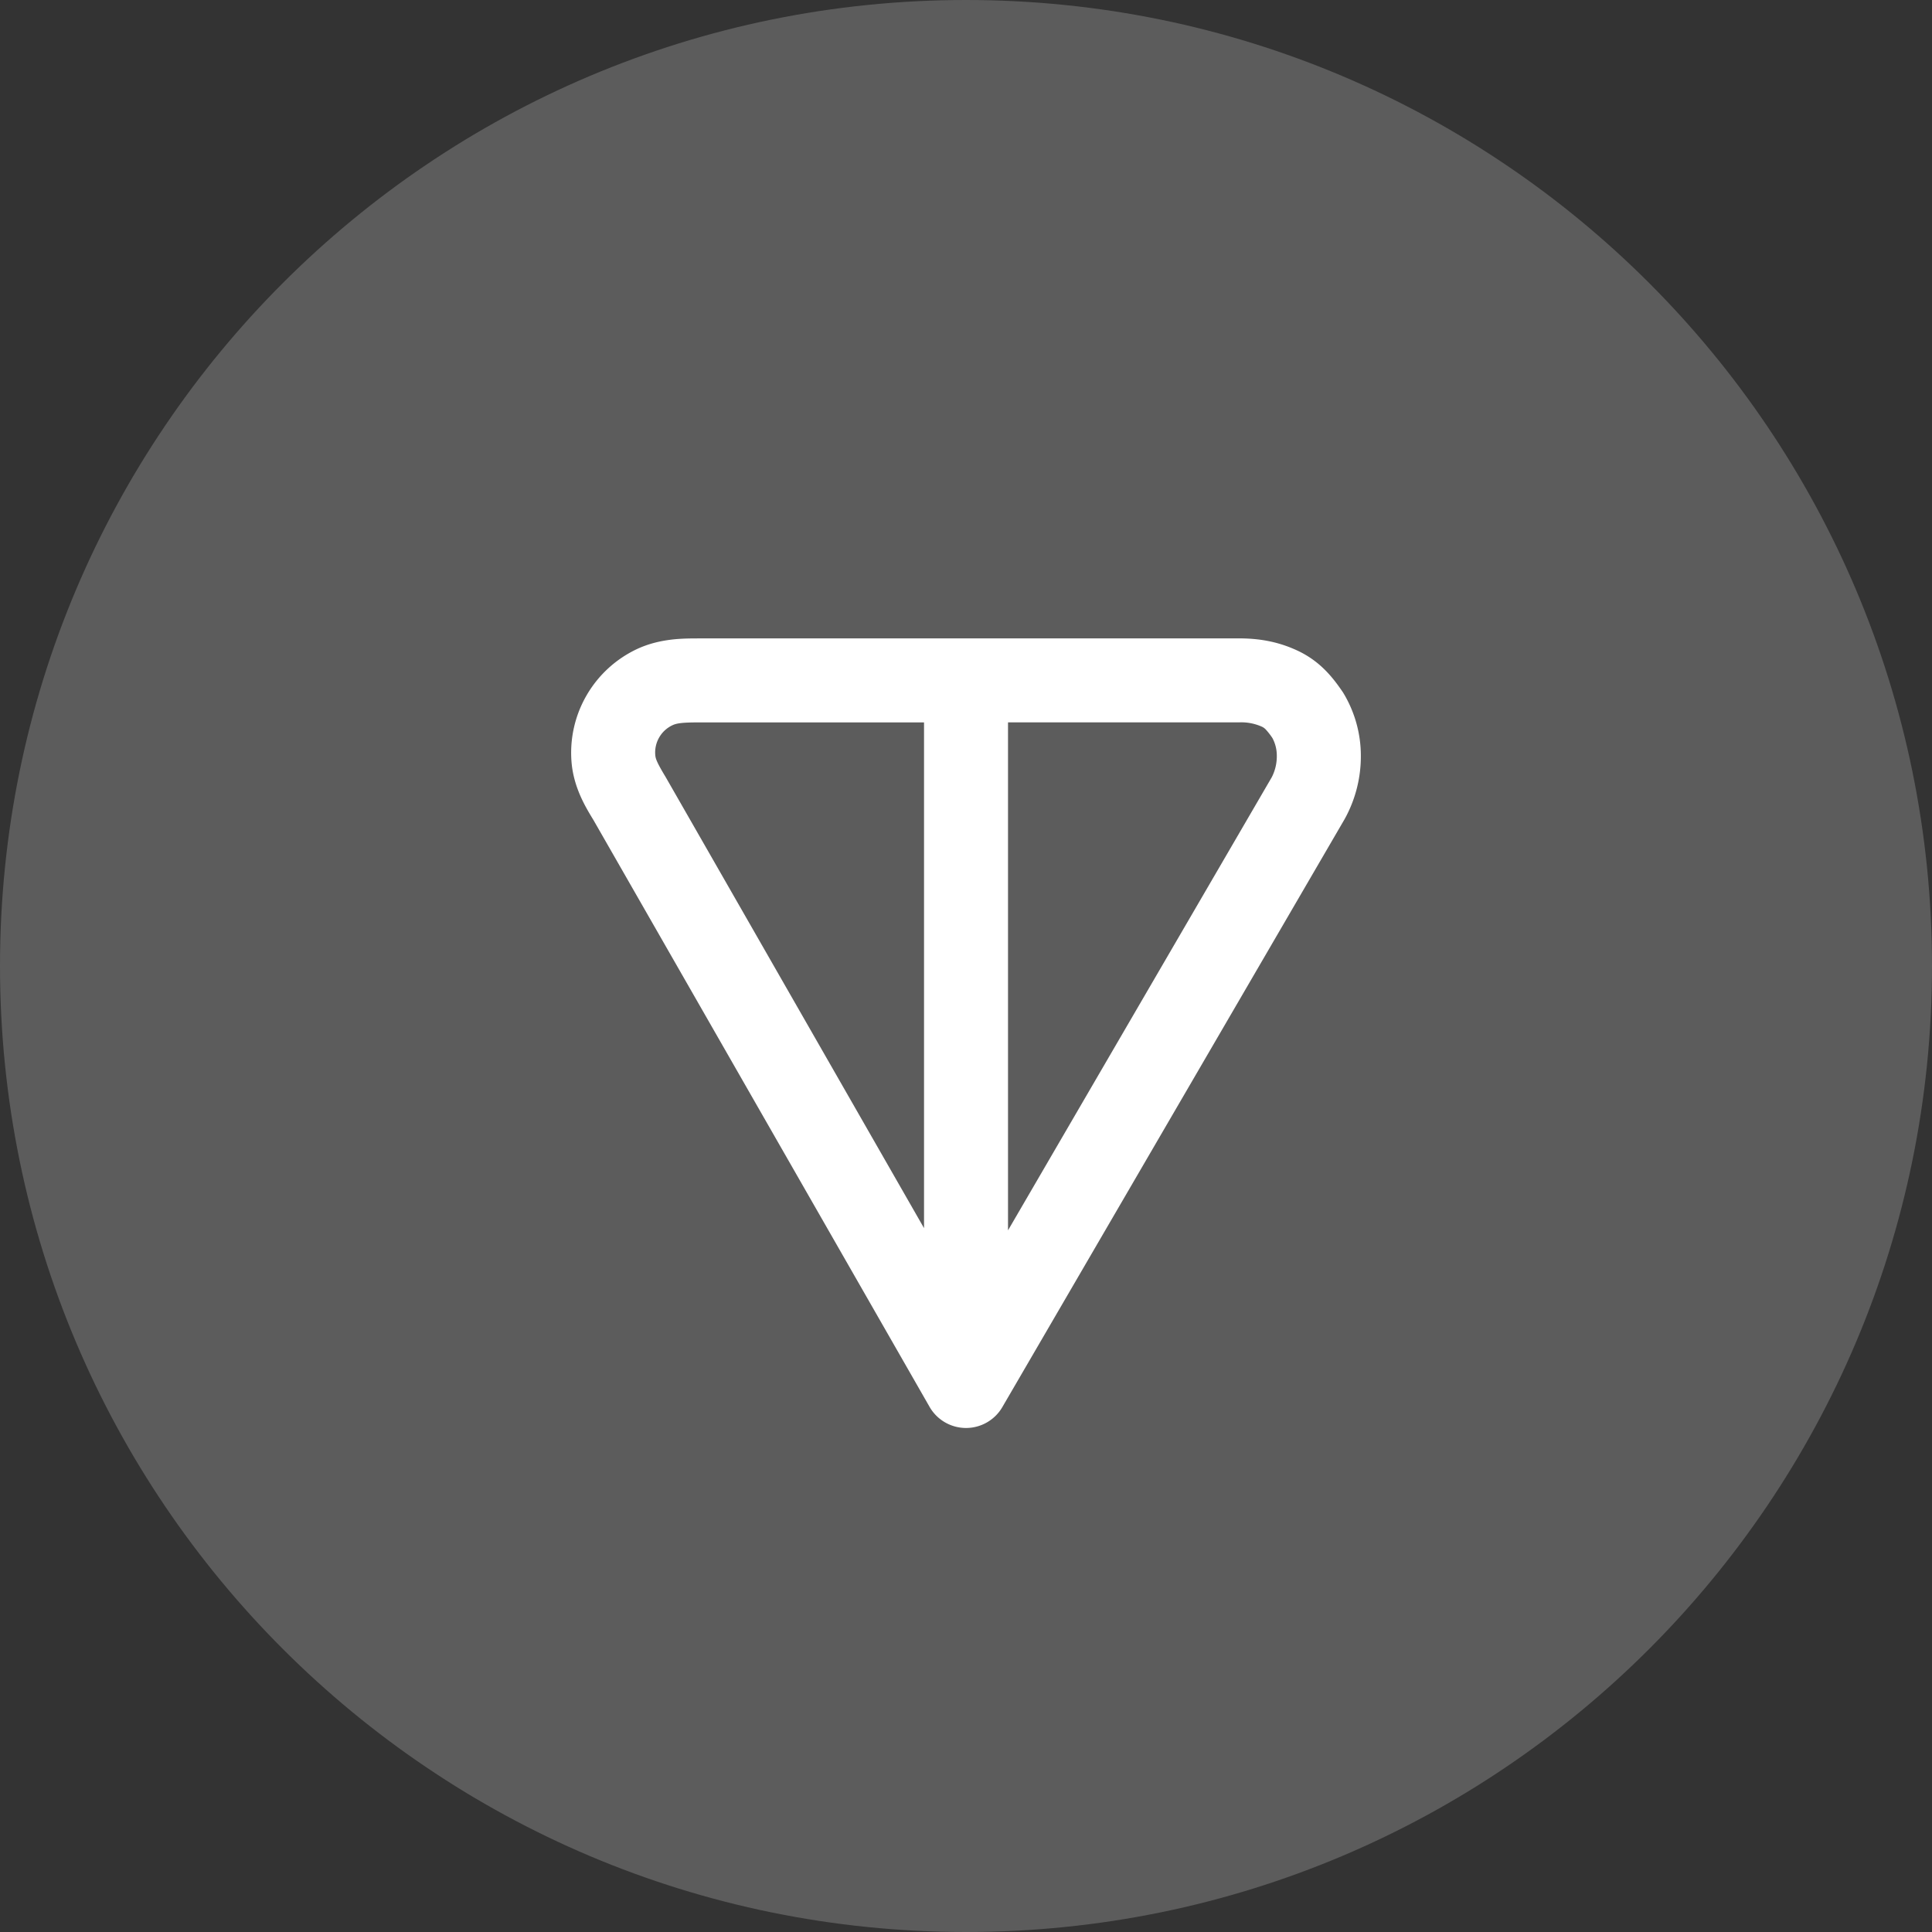 <svg width="40" height="40" fill="none" xmlns="http://www.w3.org/2000/svg">
  <rect width="100%" height="100%" fill="#333333" stroke="none"/>
  <g clip-path="url(#a)" fill="#fff">
    <path d="M20 40c11.046 0 20-8.954 20-20S31.046 0 20 0 0 8.954 0 20s8.954 20 20 20Z" fill-opacity=".2" />
    <path fill-rule="evenodd" clip-rule="evenodd"
      d="M14.435 13.217h11.217c.397 0 .794.059 1.208.252.497.231.76.596.945.866a2.517 2.517 0 0 1 .37 1.317 2.68 2.68 0 0 1-.336 1.307l-7.087 12.174a.87.87 0 0 1-1.506-.005L12.288 16.98l-.006-.01c-.16-.262-.406-.668-.449-1.192a2.373 2.373 0 0 1 1.355-2.34c.47-.219.946-.22 1.246-.22Zm4.696 1.74h-4.696c-.309 0-.427.018-.51.057a.623.623 0 0 0-.358.622c.006.074.037.158.214.451a.904.904 0 0 1 .011.019l5.339 9.321v-10.47Zm1.739 0v10.516l5.461-9.382a.949.949 0 0 0 .104-.439.772.772 0 0 0-.09-.37 1.4 1.4 0 0 0-.138-.178.255.255 0 0 0-.082-.059 1.04 1.04 0 0 0-.473-.089H20.87Z" />
  </g>
  <defs>
    <clipPath id="a">
      <path fill="#fff" d="M0 0h40v40H0z" />
    </clipPath>
  </defs>
</svg>
